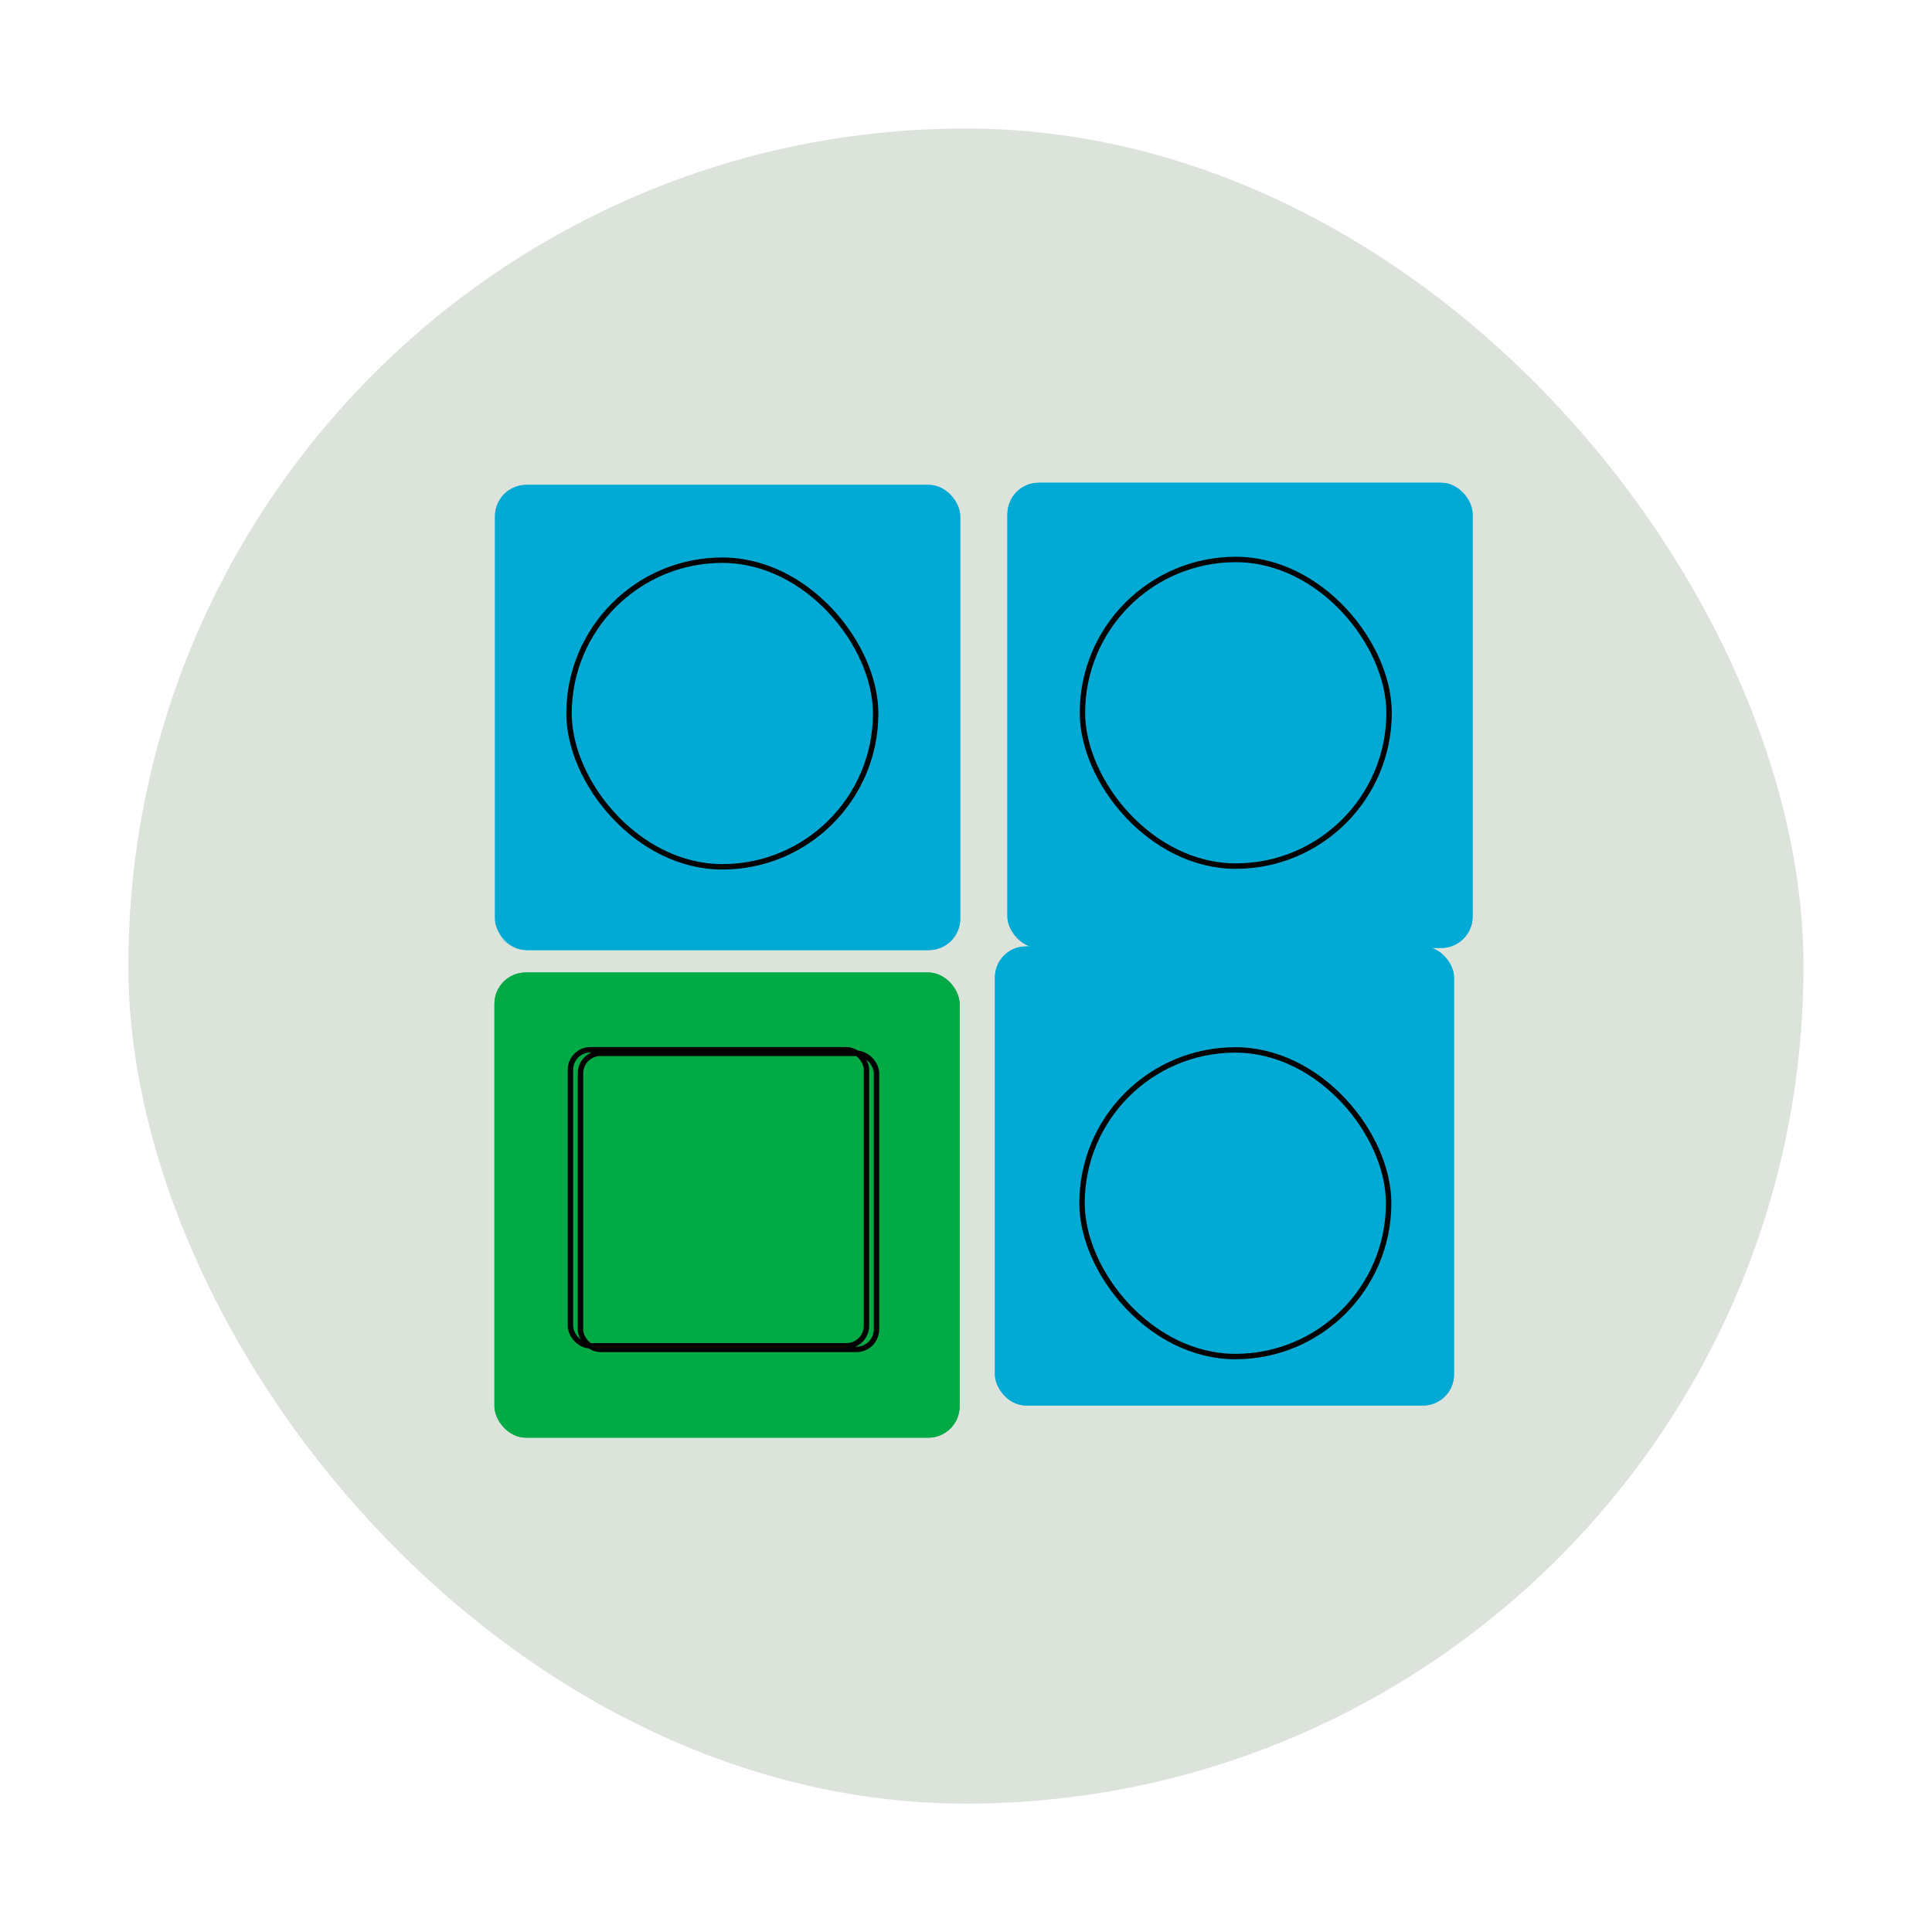 <?xml version="1.0" encoding="UTF-8" standalone="no"?>
<svg
   xmlns:dc="http://purl.org/dc/elements/1.1/"
   xmlns:cc="http://creativecommons.org/ns#"
   xmlns:rdf="http://www.w3.org/1999/02/22-rdf-syntax-ns#"
   xmlns:svg="http://www.w3.org/2000/svg"
   xmlns="http://www.w3.org/2000/svg"
   xmlns:xlink="http://www.w3.org/1999/xlink"
   xmlns:sodipodi="http://sodipodi.sourceforge.net/DTD/sodipodi-0.dtd"
   xmlns:inkscape="http://www.inkscape.org/namespaces/inkscape"
   width="48"
   viewBox="0 0 13.547 13.547"
   height="48"
   id="svg2"
   version="1.1"
   inkscape:version="0.48.4 r9939"
   sodipodi:docname="swell-foop.svg">
  <sodipodi:namedview
     pagecolor="#ffffff"
     bordercolor="#666666"
     borderopacity="1"
     objecttolerance="10"
     gridtolerance="10"
     guidetolerance="10"
     inkscape:pageopacity="0"
     inkscape:pageshadow="2"
     inkscape:window-width="1366"
     inkscape:window-height="716"
     id="namedview60"
     showgrid="false"
     inkscape:zoom="5.6568543"
     inkscape:cx="-12.674737"
     inkscape:cy="32.518342"
     inkscape:window-x="0"
     inkscape:window-y="28"
     inkscape:window-maximized="1"
     inkscape:current-layer="g38"
     showguides="true"
     inkscape:guide-bbox="true" />
  <defs
     id="defs4">
    <linearGradient
       id="linearGradient3922">
      <stop
         style="stop-color:#004455;stop-opacity:1;"
         offset="0"
         id="stop3924" />
      <stop
         style="stop-color:#005b72;stop-opacity:1;"
         offset="1"
         id="stop3926" />
    </linearGradient>
    <clipPath
       clipPathUnits="userSpaceOnUse"
       id="clipPath6">
      <rect
         width="20"
         x="1"
         y="1"
         rx="2"
         height="20"
         style="fill:#fff;fill-rule:evenodd"
         id="rect8" />
    </clipPath>
    <clipPath
       clipPathUnits="userSpaceOnUse"
       id="clipPath10">
      <rect
         width="84"
         x="6"
         y="6"
         rx="6"
         height="84"
         style="fill:#fff"
         id="rect12" />
    </clipPath>
    <clipPath
       clipPathUnits="userSpaceOnUse"
       id="clipPath14">
      <path
         d="M 54.1,12.5 12.9,54.7 C -2.7,70.3 23,69 32.3,74.9 36.6,77.7 18.5,81.3 22.2,85 c 3.6,3.7 21.7,7.1 25.3,10.7 3.6,3.7 -7.3,7.6 -3.7,11.3 3.5,3.7 11.9,0.2 13.4,8.6 1.1,6.2 15.4,3.1 21.8,-2.2 4,-3.4 -6.9,-3.4 -3.3,-7.1 9,-9.1 17,-4.1 20.3,-12.5 1.8,-4.5 -13.6,-7.7 -9.5,-10.6 9.8,-6.9 45.8,-10.4 29.2,-27 L 73,12.5 c -5.3,-5 -14,-5 -18.9,0 z m -9.9,64.7 c 0.9,0 30.8,4 19.3,7.1 -4.4,1.2 -24.6,-7.1 -19.3,-7.1 z m 57.2,16.6 c 0,2.1 16.3,3.3 15.4,-0.5 -1.3,-6.4 -13.6,-5.9 -15.4,0.5 z m -69.5,11.1 c 3.7,3.2 9.3,-0.7 11.1,-5.2 -3.6,-4.7 -16.9,0.3 -11.1,5.2 z m 67.5,-6.7 c -4.6,4.2 0.8,8.6 5.3,5.7 1.2,-0.8 -0.1,-4.7 -5.3,-5.7 z"
         id="path16" />
    </clipPath>
    <clipPath
       clipPathUnits="userSpaceOnUse"
       id="clipPath18">
      <rect
         width="96"
         x="-100"
         y="-0"
         height="96"
         style="fill:#fff"
         id="rect20" />
    </clipPath>
    <clipPath
       clipPathUnits="userSpaceOnUse"
       id="clipPath22">
      <path
         d="M 95.311,352.545 L 476.403,352.545 L 476.403,71.423 L 95.311,71.423 L 95.311,352.545 z"
         id="path24" />
    </clipPath>
    <clipPath
       clipPathUnits="userSpaceOnUse"
       id="clipPath26">
      <path
         d="M 93.311,354.545 L 478.511,354.545 L 478.511,69.185 L 93.311,69.185 L 93.311,354.545 z"
         id="path28" />
    </clipPath>
    <clipPath
       clipPathUnits="userSpaceOnUse"
       id="clipPath30">
      <path
         d="M 93.311,69.185 L 478.511,69.185 L 478.511,354.545 L 93.311,354.545 L 93.311,69.185 z"
         id="path32" />
    </clipPath>
    <clipPath
       clipPathUnits="userSpaceOnUse"
       id="clipPath34">
      <path
         d="M 92.311,355.545 L 479.511,355.545 L 479.511,68.185 L 92.311,68.185 L 92.311,355.545 z"
         id="path36" />
    </clipPath>
    <linearGradient
       inkscape:collect="always"
       xlink:href="#linearGradient2251"
       id="linearGradient2258"
       x1="21.5"
       y1="43.467"
       x2="21.5"
       y2="47.533"
       gradientUnits="userSpaceOnUse" />
    <linearGradient
       inkscape:collect="always"
       id="linearGradient2251">
      <stop
         style="stop-color:#729fcf;stop-opacity:1;"
         offset="0"
         id="stop2253" />
      <stop
         style="stop-color:#729fcf;stop-opacity:0;"
         offset="1"
         id="stop2255" />
    </linearGradient>
    <linearGradient
       gradientTransform="matrix(0.13,0,0,0.141,2.415,-32.466)"
       xlink:href="#linearGradient3896"
       id="linearGradient3006"
       x1="5.304"
       gradientUnits="userSpaceOnUse"
       x2="61.748" />
    <linearGradient
       id="linearGradient3896">
      <stop
         offset="0"
         style="stop-color:#5dac12"
         id="stop9" />
      <stop
         offset="1"
         style="stop-color:#76c925"
         id="stop11" />
    </linearGradient>
    <linearGradient
       inkscape:collect="always"
       xlink:href="#linearGradient6963-199-896"
       id="linearGradient6457"
       gradientUnits="userSpaceOnUse"
       gradientTransform="matrix(4.895,-1.309,1.162,4.376,-614.635,-97.404)"
       x1="15.194"
       y1="13.019"
       x2="14.486"
       y2="26.072" />
    <linearGradient
       inkscape:collect="always"
       id="linearGradient6963-199-896">
      <stop
         offset="0"
         id="stop7684"
         style="stop-color:#a2c6ff;stop-opacity:1" />
      <stop
         offset="1"
         id="stop7686"
         style="stop-color:#9f7e42;stop-opacity:1" />
    </linearGradient>
    <linearGradient
       id="linearGradient2911-613-519">
      <stop
         offset="0"
         id="stop7648"
         style="stop-color:#ffffe0;stop-opacity:1;" />
      <stop
         offset="1"
         id="stop7650"
         style="stop-color:#ffe588;stop-opacity:0;" />
    </linearGradient>
    <linearGradient
       id="linearGradient2911-198-956">
      <stop
         offset="0"
         id="stop7654"
         style="stop-color:#ffffe0;stop-opacity:1;" />
      <stop
         offset="1"
         id="stop7656"
         style="stop-color:#ffe588;stop-opacity:0;" />
    </linearGradient>
    <linearGradient
       id="linearGradient2911-977-39">
      <stop
         offset="0"
         id="stop7660"
         style="stop-color:#ffffe0;stop-opacity:1;" />
      <stop
         offset="1"
         id="stop7662"
         style="stop-color:#ffe588;stop-opacity:0;" />
    </linearGradient>
    <linearGradient
       inkscape:collect="always"
       xlink:href="#linearGradient2782-839-396"
       id="linearGradient7090"
       gradientUnits="userSpaceOnUse"
       gradientTransform="matrix(4.904,0,0,4.382,-363.571,-134.916)"
       x1="20"
       y1="13.577"
       x2="17.27"
       y2="32.699" />
    <linearGradient
       inkscape:collect="always"
       id="linearGradient2782-839-396">
      <stop
         offset="0"
         id="stop7582"
         style="stop-color:#8dc5ff;stop-opacity:1" />
      <stop
         offset="1"
         id="stop7584"
         style="stop-color:#f2c600;stop-opacity:1" />
    </linearGradient>
    <linearGradient
       inkscape:collect="always"
       xlink:href="#linearGradient6963-199-896-0"
       id="linearGradient6457-9"
       gradientUnits="userSpaceOnUse"
       gradientTransform="matrix(4.895,-1.309,1.162,4.376,-614.635,-97.404)"
       x1="15.194"
       y1="13.019"
       x2="14.486"
       y2="26.072" />
    <linearGradient
       inkscape:collect="always"
       id="linearGradient6963-199-896-0">
      <stop
         offset="0"
         id="stop7684-1"
         style="stop-color:#a2c6ff;stop-opacity:1" />
      <stop
         offset="1"
         id="stop7686-7"
         style="stop-color:#9f7e42;stop-opacity:1" />
    </linearGradient>
    <filter
       color-interpolation-filters="sRGB"
       inkscape:collect="always"
       id="filter3522">
      <feGaussianBlur
         inkscape:collect="always"
         stdDeviation="7.724"
         id="feGaussianBlur3524" />
    </filter>
  </defs>
  <g
     style="fill-rule:evenodd"
     id="g38">
    <rect
       width="11.746"
       x=".9"
       y=".901"
       rx="5.873"
       height="11.746"
       style="fill:#dbe3db;stroke-width:0.028;stroke-miterlimit:4;stroke-dasharray:none;stroke:none;stroke-opacity:1;fill-opacity:1"
       id="rect42" />
    <g
       transform="matrix(0.115,0,0,0.115,3.921,3.89)"
       id="layer1" />
    <g
       id="g3389"
       style="fill:#f9f9f9;stroke:#f9f9f9;stroke-linejoin:round"
       transform="matrix(0.936,0.018,-0.018,0.936,0.588,0.392)">
      <g
         id="g3393"
         style="fill-opacity:0;stroke-width:0.589" />
    </g>
    <g
       id="g2433"
       transform="matrix(0.011,0,0,0.011,0.932,4.674)"
       style="fill:#00aa44">
      <rect
         ry="20"
         rx="20"
         y="195.001"
         x="230.456"
         height="296.531"
         width="296.531"
         id="rect2650"
         style="fill:#00aa44;fill-opacity:1;fill-rule:evenodd;stroke:none" />
      <rect
         style="fill:#00aa44;stroke:none"
         id="rect3559"
         width="296.531"
         height="296.531"
         x="230.456"
         y="195.001"
         rx="20"
         ry="20" />
    </g>
    <g
       transform="matrix(0.065,0,0,0.065,-7.923,-22.178)"
       id="g2615"
       inkscape:label="Layer 1"
       style="stroke:none;fill:#00aad4">
      <g
         transform="matrix(0.167,0,0,0.167,190.737,410.731)"
         id="g2456"
         style="stroke:none;fill:#00aad4">
        <rect
           style="fill:#00aad4;fill-opacity:1;fill-rule:evenodd;stroke:none"
           id="rect2618"
           width="296.531"
           height="296.531"
           x="230.456"
           y="195.001"
           rx="20"
           ry="20" />
        <rect
           ry="20"
           rx="20"
           y="195.001"
           x="230.456"
           height="296.531"
           width="296.531"
           id="rect2626"
           style="fill:#00aad4;stroke:none" />
      </g>
    </g>
    <g
       transform="matrix(0.011,0,0,0.011,0.936,1.255)"
       id="g2630"
       style="fill:#00aad4;stroke:none">
      <rect
         style="fill:#00aad4;fill-opacity:1;fill-rule:evenodd;stroke:none"
         id="rect2632"
         width="296.531"
         height="296.531"
         x="230.456"
         y="195.001"
         rx="20"
         ry="20" />
      <rect
         style="opacity:0.438;fill:#00aad4;fill-opacity:1;fill-rule:evenodd;stroke:none;filter:url(#filter3522)"
         id="rect2636"
         width="289.298"
         height="292.487"
         x="234.073"
         y="199.073"
         rx="19.512"
         ry="19.727"
         transform="matrix(1,0,0,-0.491,0,589.226)" />
      <rect
         ry="20"
         rx="20"
         y="195.001"
         x="230.456"
         height="296.531"
         width="296.531"
         id="rect2640"
         style="fill:#00aad4;fill-opacity:1;fill-rule:evenodd;stroke:none;stroke-width:3;stroke-linecap:round;stroke-linejoin:round;stroke-miterlimit:4;stroke-opacity:1;stroke-dasharray:none" />
    </g>
    <g
       id="g2648"
       transform="matrix(0.011,0,0,0.011,4.529,1.24)"
       style="stroke:none;fill:#00aad4">
      <rect
         ry="20"
         rx="20"
         y="195.001"
         x="230.456"
         height="296.531"
         width="296.531"
         id="rect2651"
         style="fill:#00aad4;fill-opacity:1;fill-rule:evenodd;stroke:none" />
      <rect
         style="fill:#00aad4;stroke:none"
         id="rect2659"
         width="296.531"
         height="296.531"
         x="230.456"
         y="195.001"
         rx="20"
         ry="20" />
    </g>
    <g
       id="g2433-5"
       transform="matrix(0.007,0,0,0.007,2.457,6.021)"
       style="fill:none;stroke:#000000;stroke-width:5.413;stroke-miterlimit:4;stroke-opacity:1;stroke-dasharray:none">
      <rect
         ry="20"
         rx="20"
         y="195.001"
         x="230.456"
         height="296.531"
         width="296.531"
         id="rect2650-7"
         style="fill:none;stroke:#000000;stroke-width:5.413;stroke-miterlimit:4;stroke-opacity:1;stroke-dasharray:none" />
      <rect
         style="fill:none;stroke:#000000;stroke-width:5.413;stroke-miterlimit:4;stroke-opacity:1;stroke-dasharray:none"
         id="rect3559-0"
         width="296.531"
         height="296.531"
         x="220.424"
         y="191.404"
         rx="20"
         ry="20" />
    </g>
    <rect
       width="2.15"
       x="7.59"
       y="3.923"
       rx="1.075"
       height="2.15"
       style="fill:none;fill-opacity:1;fill-rule:evenodd;stroke:#000000;stroke-opacity:1;stroke-width:0.038;stroke-miterlimit:4;stroke-dasharray:none"
       id="rect42-1" />
    <rect
       width="2.15"
       x="3.99"
       y="3.928"
       rx="1.075"
       height="2.15"
       style="fill:none;fill-opacity:1;fill-rule:evenodd;stroke:#000000;stroke-opacity:1;stroke-width:0.038;stroke-miterlimit:4;stroke-dasharray:none"
       id="rect42-1-6" />
    <rect
       width="2.15"
       x="7.587"
       y="7.362"
       rx="1.075"
       height="2.15"
       style="fill:none;fill-opacity:1;fill-rule:evenodd;stroke:#000000;stroke-opacity:1;stroke-width:0.038;stroke-miterlimit:4;stroke-dasharray:none"
       id="rect42-1-69" />
  </g>
</svg>
